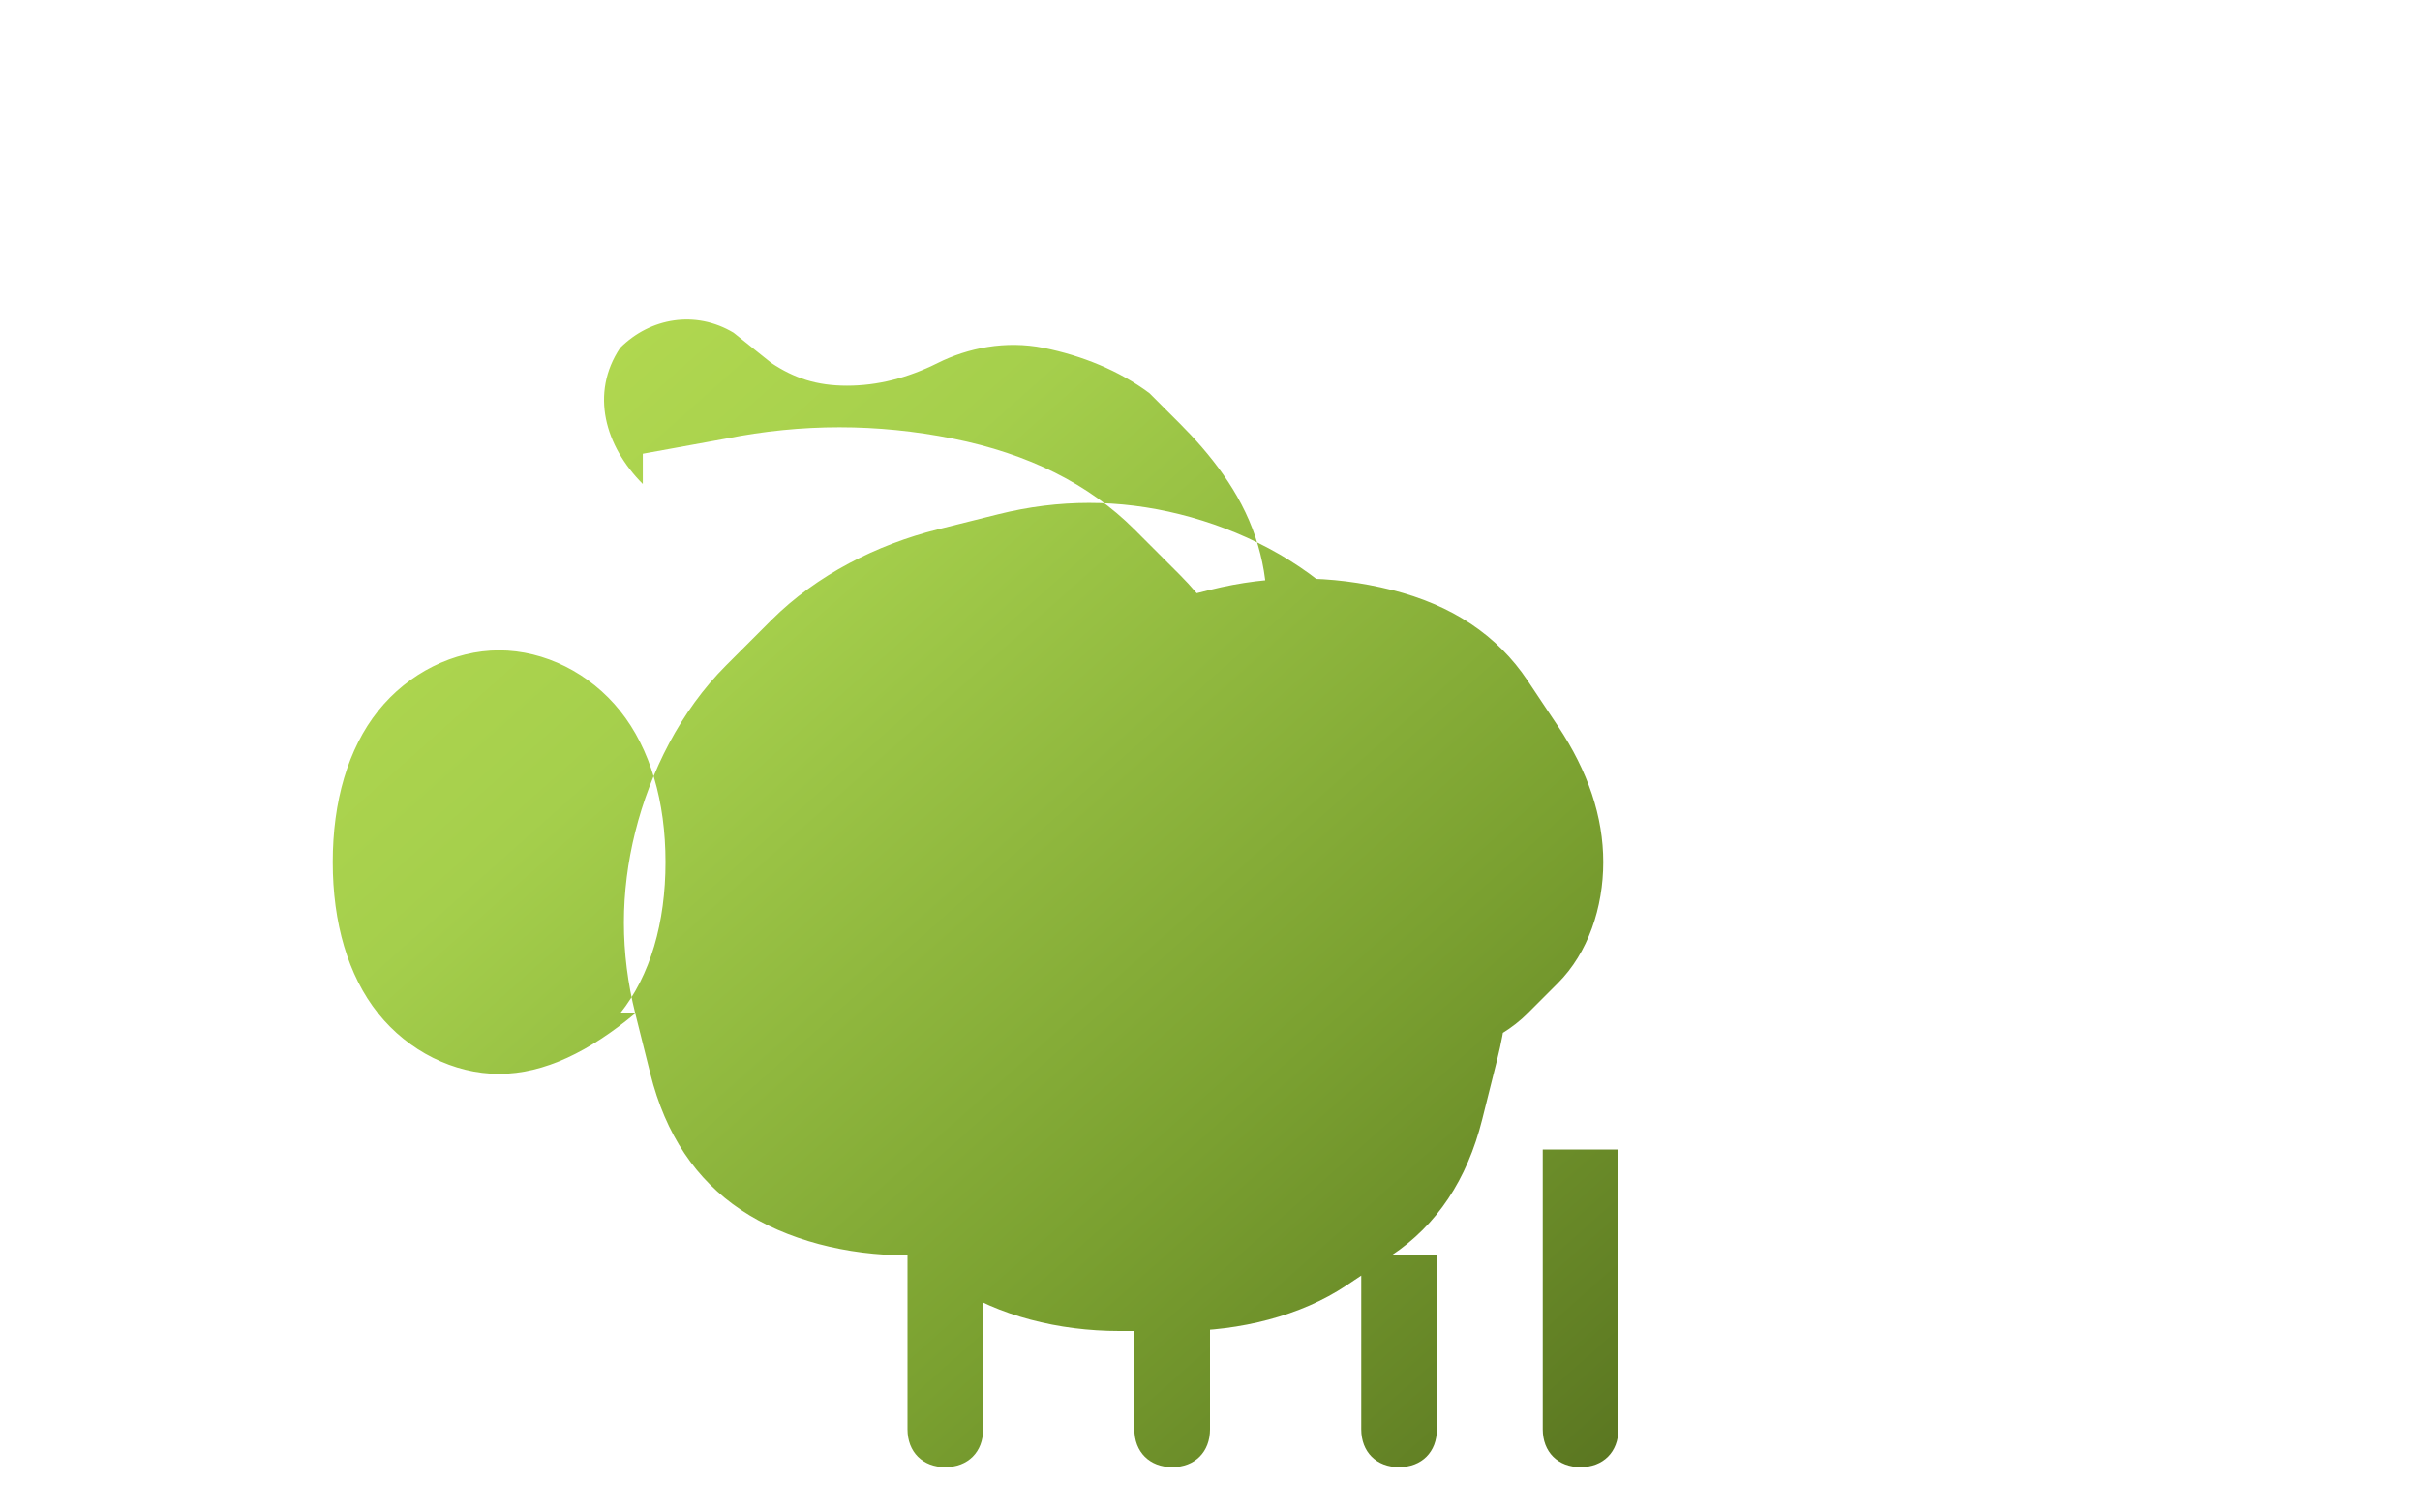 <svg viewBox="0 0 320 200" xmlns="http://www.w3.org/2000/svg">
  <defs>
    <!-- Campbell & Co. brand gradients -->
    <linearGradient id="wolfGradient" x1="0%" y1="0%" x2="100%" y2="100%">
      <stop offset="0%" style="stop-color:#b8dd52;stop-opacity:1" />
      <stop offset="30%" style="stop-color:#a5cf4c;stop-opacity:1" />
      <stop offset="70%" style="stop-color:#7aa030;stop-opacity:1" />
      <stop offset="100%" style="stop-color:#5a7621;stop-opacity:1" />
    </linearGradient>
    
    <!-- Professional shadow -->
    <filter id="wolfShadow" x="-50%" y="-50%" width="200%" height="200%">
      <feGaussianBlur in="SourceAlpha" stdDeviation="3"/>
      <feOffset dx="0" dy="4" result="offsetblur"/>
      <feFlood flood-color="#000000" flood-opacity="0.3"/>
      <feComposite in2="offsetblur" operator="in"/>
      <feMerge>
        <feMergeNode/>
        <feMergeNode in="SourceGraphic"/>
      </feMerge>
    </filter>
  </defs>
  
  <!-- Wolf silhouette based on reference - standing proud, howling pose -->
  <g transform="translate(160, 100)">
    <path d="
      M -75 -40
      C -80 -45, -82 -52, -78 -58
      C -74 -62, -68 -63, -63 -60
      L -58 -56
      C -55 -54, -52 -53, -48 -53
      C -44 -53, -40 -54, -36 -56
      C -32 -58, -27 -59, -22 -58
      C -17 -57, -12 -55, -8 -52
      L -4 -48
      C 0 -44, 4 -39, 6 -33
      C 8 -27, 8 -21, 6 -15
      L 4 -9
      C 2 -3, 0 3, 0 9
      C 0 15, 2 21, 6 26
      L 10 30
      C 14 34, 20 36, 26 36
      C 32 36, 38 34, 42 30
      L 46 26
      C 50 22, 52 16, 52 10
      C 52 4, 50 -2, 46 -8
      L 42 -14
      C 38 -20, 32 -24, 24 -26
      C 16 -28, 8 -28, 0 -26
      L -8 -24
      C -16 -22, -24 -18, -30 -12
      L -36 -6
      C -42 0, -46 8, -48 16
      C -50 24, -50 32, -48 40
      L -46 48
      C -44 56, -40 62, -34 66
      C -28 70, -20 72, -12 72
      L -4 72
      C 4 72, 12 70, 18 66
      L 24 62
      C 30 58, 34 52, 36 44
      L 38 36
      C 40 28, 40 20, 38 12
      L 36 4
      C 34 -4, 30 -12, 24 -18
      L 18 -24
      C 12 -30, 4 -34, -4 -36
      C -12 -38, -20 -38, -28 -36
      L -36 -34
      C -44 -32, -52 -28, -58 -22
      L -64 -16
      C -70 -10, -74 -2, -76 6
      C -78 14, -78 22, -76 30
      L -74 38
      C -72 46, -68 52, -62 56
      C -56 60, -48 62, -40 62
      L -32 62
      C -24 62, -16 60, -10 56
      L -4 52
      C 2 48, 6 42, 8 34
      L 10 26
      C 12 18, 12 10, 10 2
      L 8 -6
      C 6 -14, 2 -22, -4 -28
      L -10 -34
      C -16 -40, -24 -44, -34 -46
      C -44 -48, -54 -48, -64 -46
      L -75 -44
      C -75 -42, -75 -41, -75 -40
      Z
      
      M -40 62
      L -40 85
      C -40 88, -38 90, -35 90
      C -32 90, -30 88, -30 85
      L -30 62
      
      M -10 62
      L -10 85
      C -10 88, -8 90, -5 90
      C -2 90, 0 88, 0 85
      L 0 62
      
      M 20 62
      L 20 85
      C 20 88, 22 90, 25 90
      C 28 90, 30 88, 30 85
      L 30 62
      
      M 44 48
      L 44 85
      C 44 88, 46 90, 49 90
      C 52 90, 54 88, 54 85
      L 54 48
      
      M -76 30
      C -82 35, -88 38, -94 38
      C -100 38, -106 35, -110 30
      C -114 25, -116 18, -116 10
      C -116 2, -114 -5, -110 -10
      C -106 -15, -100 -18, -94 -18
      C -88 -18, -82 -15, -78 -10
      C -74 -5, -72 2, -72 10
      C -72 18, -74 25, -78 30
      L -76 30
      Z
    " fill="url(#wolfGradient)" filter="url(#wolfShadow)" />
  </g>
</svg>
